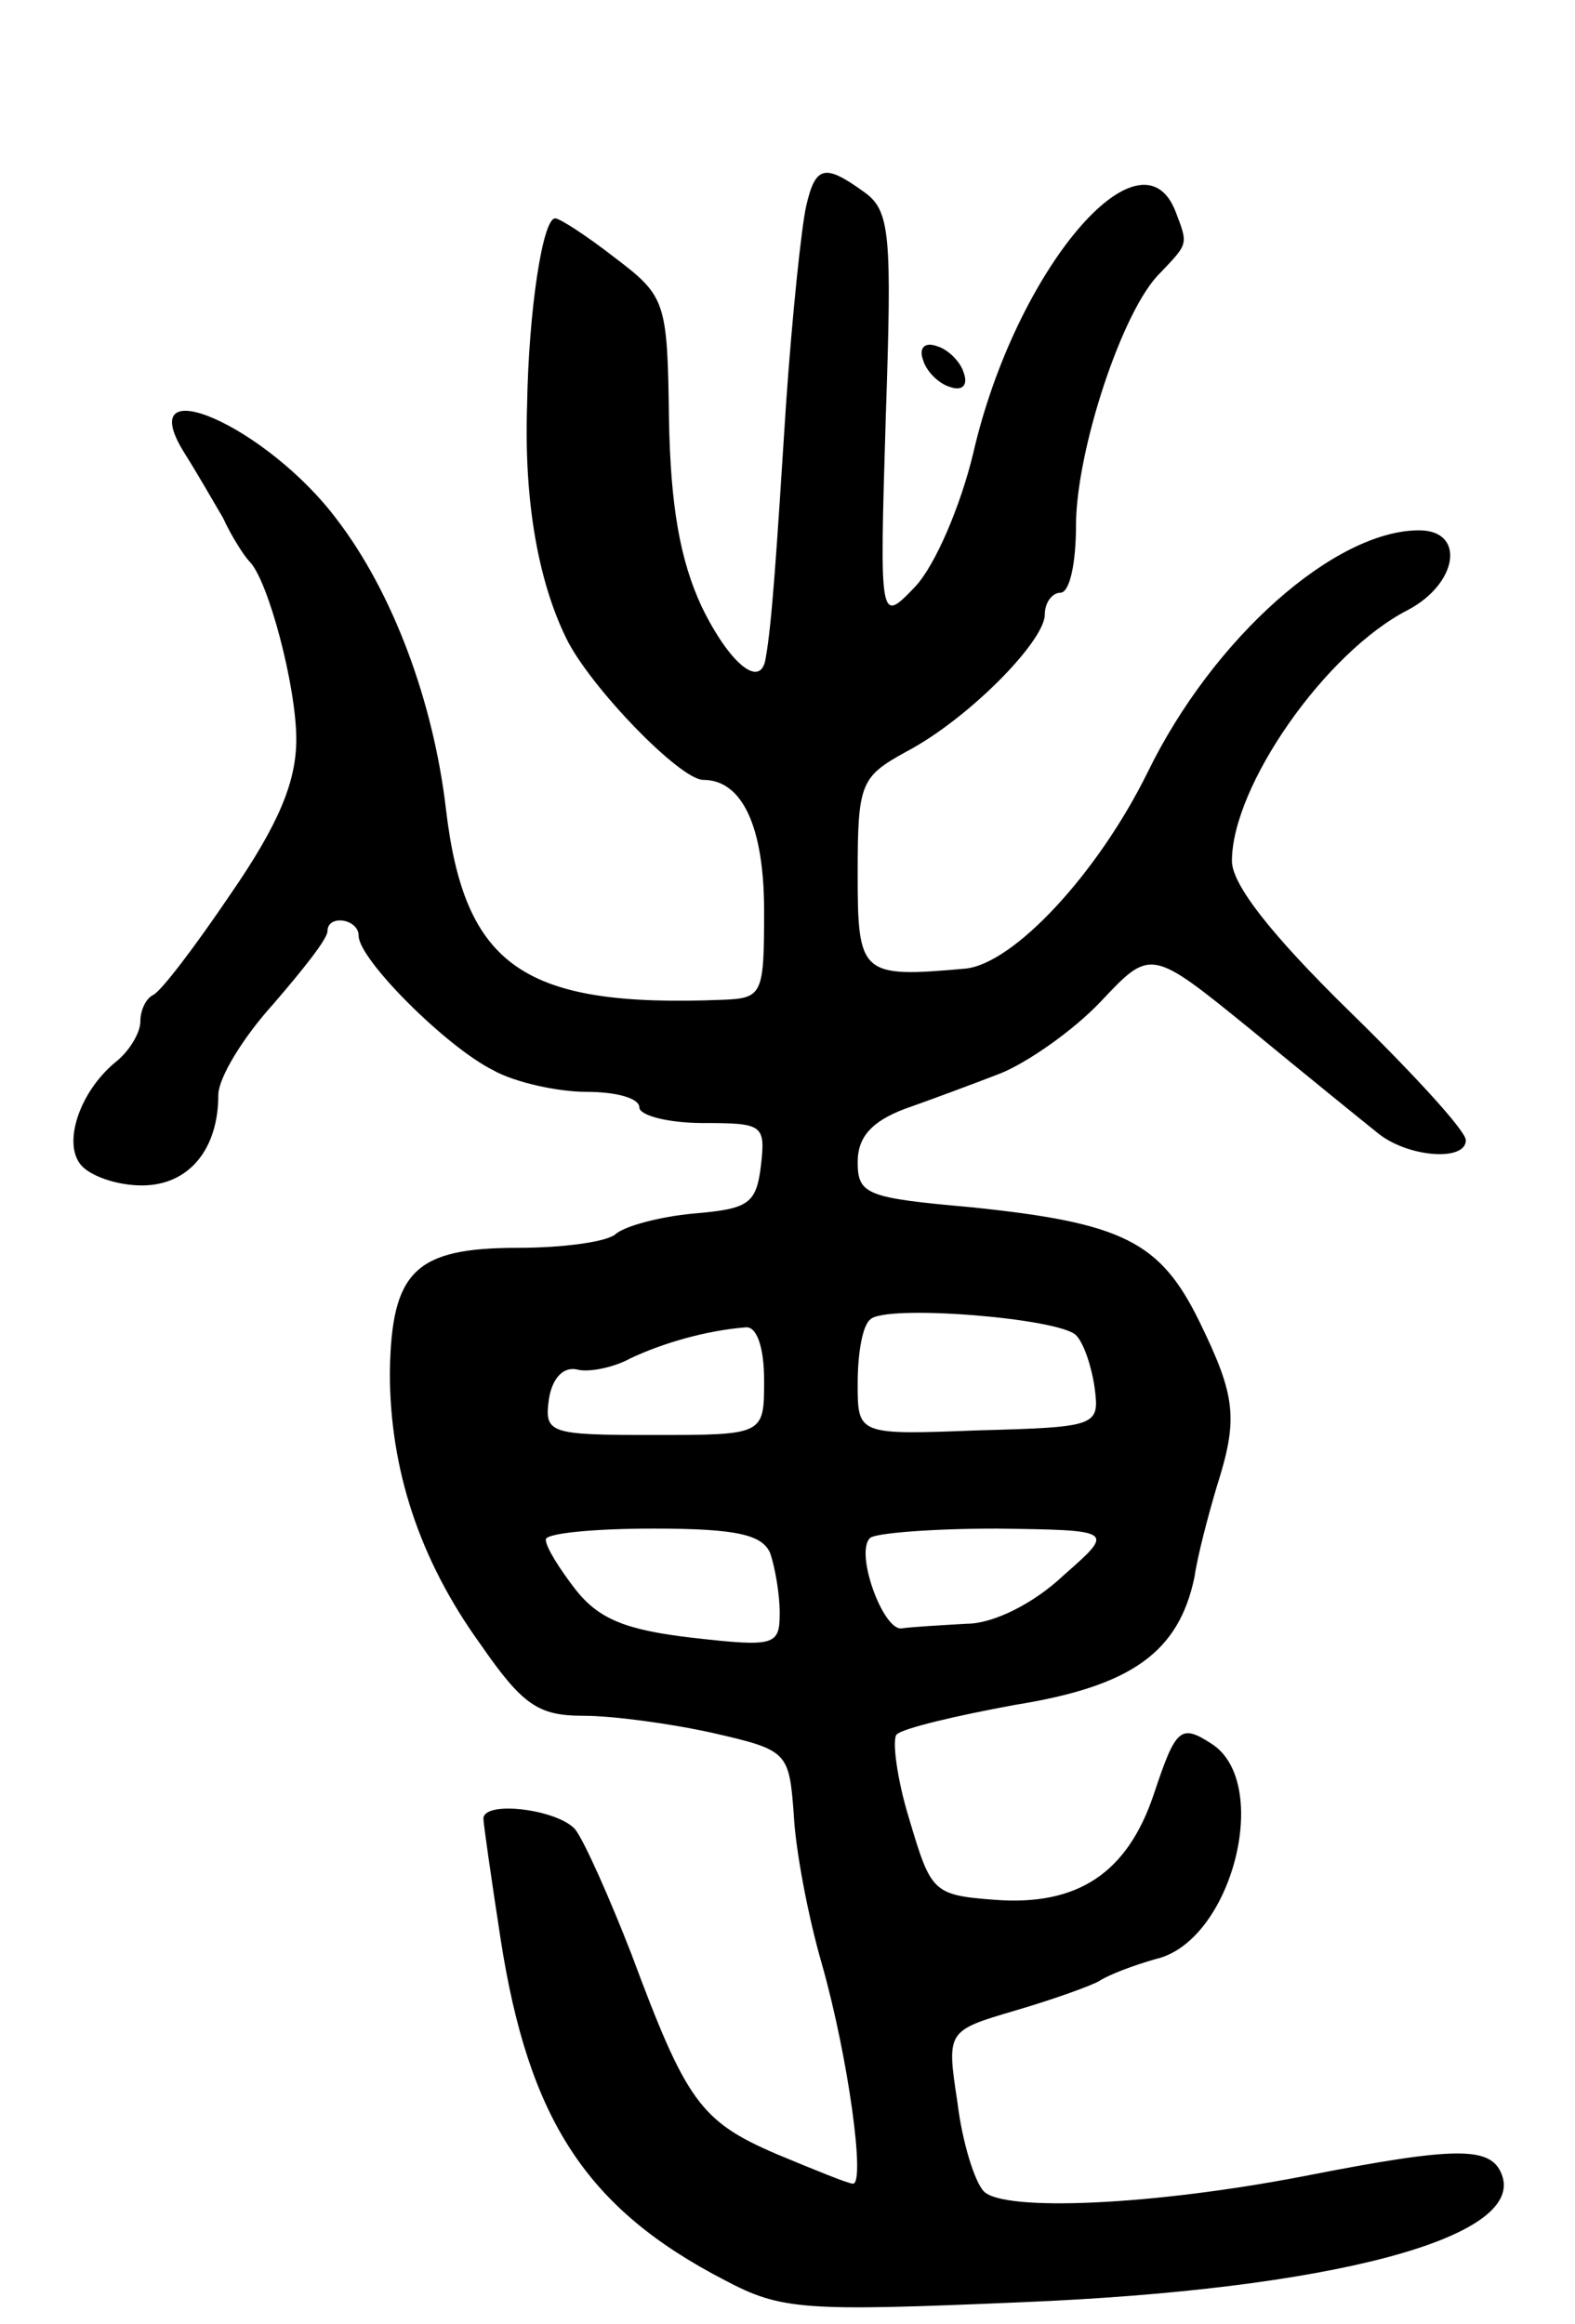 <svg version="1.0" xmlns="http://www.w3.org/2000/svg"
 width="101pt" height="149pt" viewBox="0 0 101 149"
 preserveAspectRatio="xMidYMid meet">
<g transform="translate(0,149) scale(0.1,-0.1)"
fill="#000000" stroke="none">
<path d="M517 1358 c-3 -13 -9 -70 -13 -128 -6 -94 -9 -140 -13 -162 -3 -20
-23 -4 -41 33 -14 30 -20 65 -21 120 -1 76 -2 79 -35 104 -18 14 -35 25 -38
25 -8 0 -17 -59 -18 -120 -2 -61 7 -112 25 -149 15 -31 73 -91 88 -91 25 0 39
-30 39 -84 0 -54 -1 -56 -27 -57 -127 -5 -165 21 -177 122 -8 69 -34 139 -70
186 -45 60 -132 98 -98 43 7 -11 18 -30 25 -42 6 -13 14 -25 17 -28 12 -12 30
-80 30 -114 0 -27 -11 -54 -42 -99 -23 -34 -45 -63 -50 -65 -4 -2 -8 -9 -8
-17 0 -7 -7 -19 -16 -26 -23 -19 -34 -52 -22 -66 6 -7 23 -13 39 -13 30 0 49
23 49 58 0 11 16 37 35 58 19 22 35 42 35 47 0 11 20 8 20 -3 0 -15 56 -71 86
-86 14 -8 42 -14 60 -14 19 0 34 -4 34 -10 0 -5 18 -10 41 -10 38 0 40 -1 37
-27 -3 -25 -8 -28 -43 -31 -22 -2 -44 -8 -50 -13 -5 -5 -33 -9 -63 -9 -66 0
-81 -15 -82 -80 0 -62 19 -120 58 -174 27 -39 37 -46 66 -46 19 0 56 -5 83
-11 48 -11 49 -12 52 -52 1 -22 9 -65 18 -96 17 -60 28 -141 20 -141 -3 0 -25
9 -49 19 -49 21 -58 34 -93 128 -14 36 -30 72 -36 80 -11 13 -59 19 -59 7 0
-3 5 -38 11 -77 18 -116 55 -173 144 -219 36 -19 50 -20 190 -14 197 8 324 41
308 82 -7 18 -29 18 -126 -1 -98 -19 -193 -23 -206 -10 -6 6 -14 32 -17 57 -7
46 -7 46 37 59 24 7 49 16 54 19 6 4 22 10 36 14 49 11 75 113 36 138 -20 13
-23 10 -37 -32 -17 -51 -49 -72 -102 -68 -40 3 -41 5 -55 52 -8 26 -11 51 -8
54 4 4 38 12 76 19 75 12 105 34 115 82 2 14 9 40 14 57 14 44 13 58 -11 107
-25 51 -49 63 -146 73 -67 6 -73 8 -73 29 0 16 9 26 30 34 17 6 44 16 62 23
17 7 46 27 64 46 32 34 32 34 96 -18 34 -28 71 -58 81 -66 19 -16 57 -19 57
-5 0 6 -34 43 -75 83 -50 49 -75 81 -75 96 0 48 60 134 113 161 32 17 37 51 7
51 -54 0 -132 -69 -174 -155 -32 -65 -86 -123 -117 -126 -67 -6 -69 -4 -69 61
0 58 2 62 31 78 40 21 89 71 89 88 0 8 5 14 10 14 6 0 10 19 10 43 0 48 30
139 54 162 18 19 18 18 10 39 -22 58 -103 -37 -130 -155 -8 -33 -24 -71 -37
-85 -23 -24 -23 -24 -19 108 4 118 3 133 -14 145 -25 18 -31 17 -37 -9z m173
-724 c5 -5 10 -20 12 -34 3 -24 2 -25 -74 -27 -78 -3 -78 -3 -78 30 0 19 3 37
8 41 9 10 121 1 132 -10z m-200 -29 c0 -35 0 -35 -71 -35 -67 0 -70 1 -67 23
2 13 9 21 18 19 7 -2 23 1 34 7 21 10 49 18 74 20 7 1 12 -12 12 -34z m4 -111
c3 -9 6 -26 6 -38 0 -21 -3 -22 -56 -16 -43 5 -60 12 -75 31 -10 13 -19 27
-19 32 0 4 31 7 69 7 54 0 70 -4 75 -16z m188 -14 c-19 -18 -45 -31 -62 -31
-17 -1 -35 -2 -42 -3 -12 -1 -30 49 -20 58 3 3 39 6 81 6 76 -1 76 -1 43 -30z"/>
<path d="M592 1259 c2 -7 10 -15 17 -17 8 -3 12 1 9 9 -2 7 -10 15 -17 17 -8
3 -12 -1 -9 -9z"/>
</g>
</svg>
